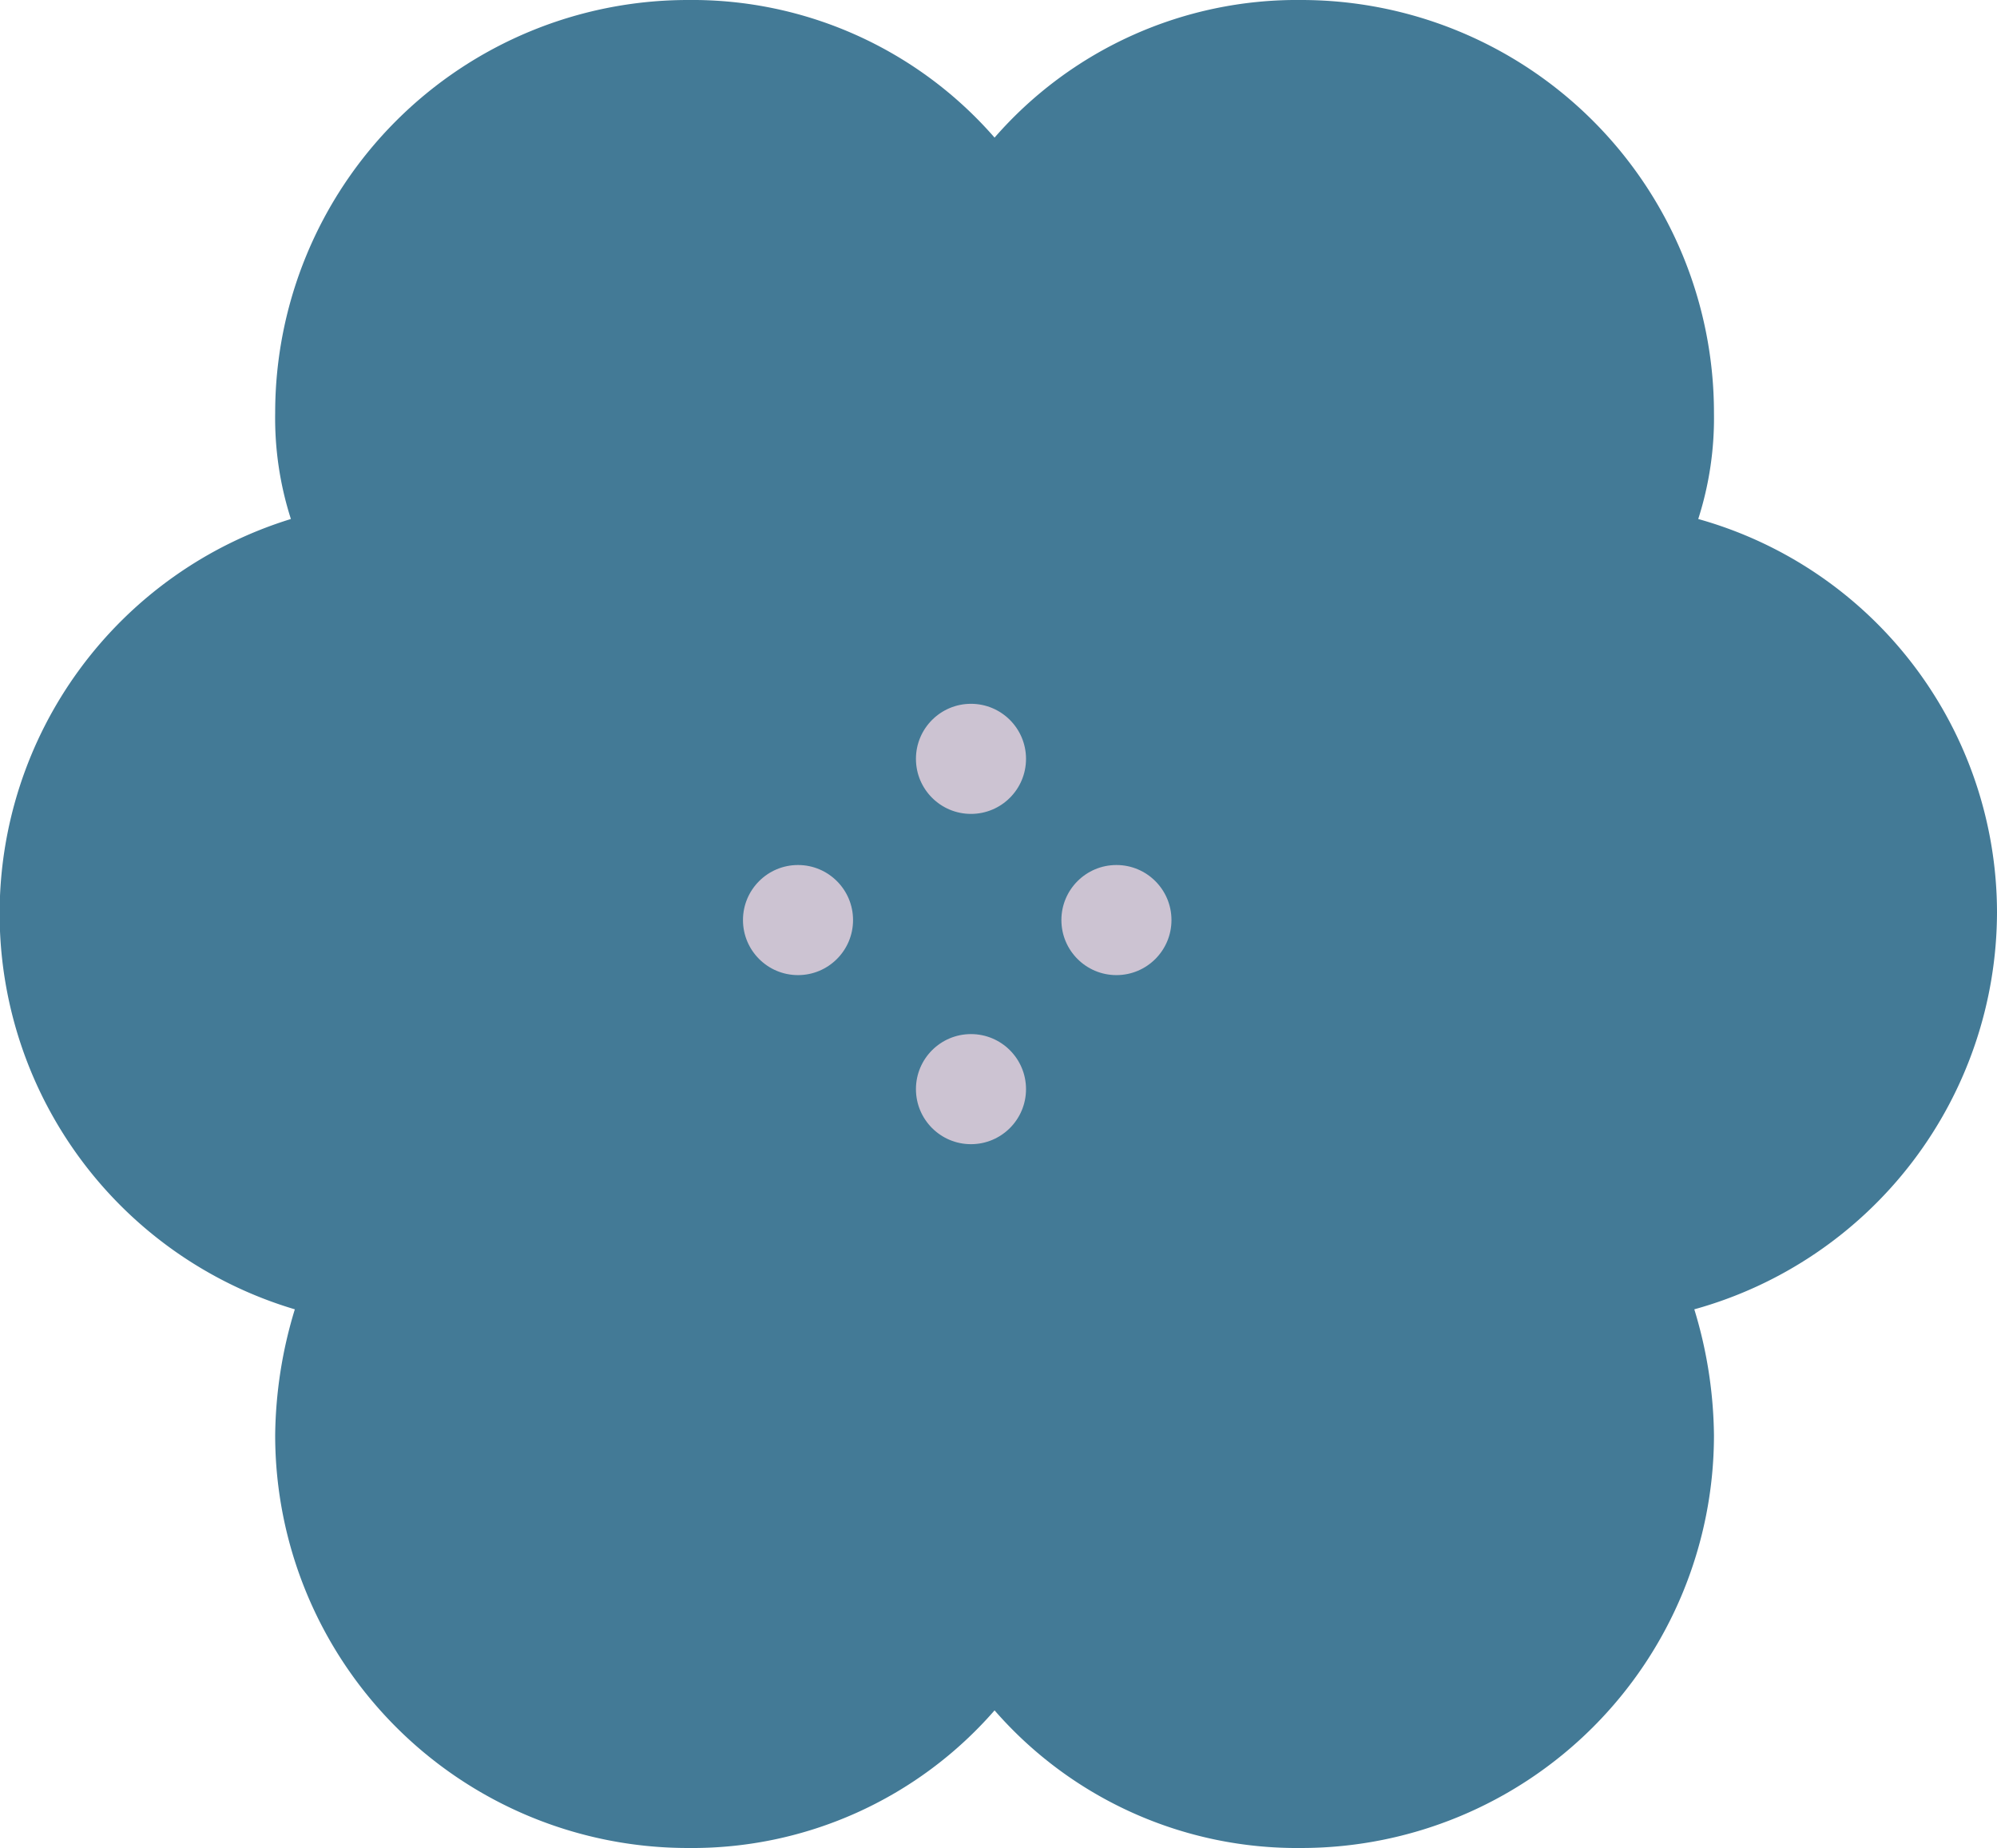 <svg xmlns="http://www.w3.org/2000/svg" viewBox="0 0 50.8 47">
    <path d="M43.1,33.3a11.3,11.3,0,0,1,.5,3.2A10.5,10.5,0,0,1,33.1,47a10.2,10.2,0,0,1-7.8-3.5A10.2,10.2,0,0,1,17.5,47,10.5,10.5,0,0,1,7,36.5a11.3,11.3,0,0,1,.5-3.2,10.5,10.5,0,0,1-.1-20.1A8.4,8.4,0,0,1,7,10.5,10.5,10.5,0,0,1,17.5,0a10.2,10.2,0,0,1,7.8,3.5A10.2,10.2,0,0,1,33.1,0,10.5,10.5,0,0,1,43.6,10.5a8.4,8.4,0,0,1-.4,2.7,10.4,10.4,0,0,1,7.6,10A10.5,10.5,0,0,1,43.1,33.3Z" fill="#437a96"/>
    <circle cx="24.7" cy="19.3" r="1.4" fill="#ccc3d2"/>
    <circle cx="20.3" cy="23.4" r="1.4" fill="#ccc3d2"/>
    <circle cx="24.7" cy="27.7" r="1.4" fill="#ccc3d2"/>
    <circle cx="28.4" cy="23.4" r="1.4" fill="#ccc3d2"/>
</svg>
